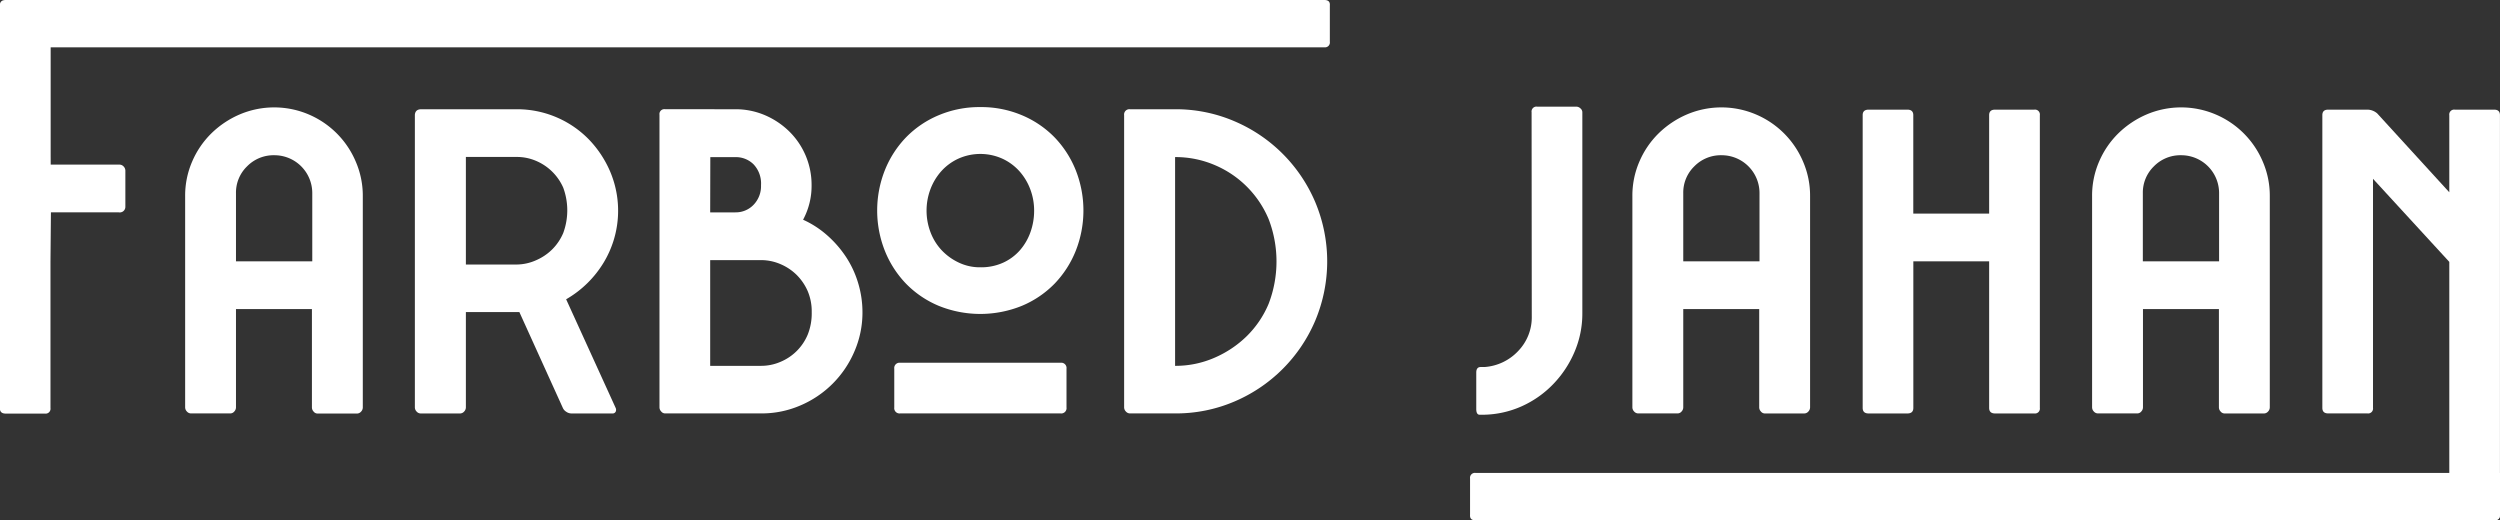 <svg id="Logo" xmlns="http://www.w3.org/2000/svg" viewBox="0 0 567.53 118.09"><rect x="0" y="0" width="567.53" height="118.09" fill="#333333" stroke="none"/><defs><style>.cls-1{fill:#fff;}</style></defs><title>FarbodJahan-White</title><path class="cls-1" d="M268.56,534.8h-8.9a1.24,1.24,0,0,1-1-.44,1.36,1.36,0,0,1-.39-.92v-48a19.46,19.46,0,0,1,1.6-7.83,20,20,0,0,1,4.35-6.38,21,21,0,0,1,6.43-4.3,20,20,0,0,1,15.67,0A20.15,20.15,0,0,1,297,477.64a19.46,19.46,0,0,1,1.6,7.83v48a1.37,1.37,0,0,1-.39.92,1.24,1.24,0,0,1-1,.44h-8.9a1.14,1.14,0,0,1-.87-.44,1.36,1.36,0,0,1-.39-.92V511.11H269.81v22.34a1.37,1.37,0,0,1-.39.92A1.15,1.15,0,0,1,268.56,534.8Zm18.57-34.53V484.8a8.59,8.59,0,0,0-8.61-8.61,8.41,8.41,0,0,0-6.19,2.52,8.29,8.29,0,0,0-2.52,6.09v15.47Z" transform="translate(-216.24 -440.95)"/><path class="cls-1" d="M311.88,465.75h21.66a22.76,22.76,0,0,1,16.25,6.72,24.16,24.16,0,0,1,4.93,7.35,22.76,22.76,0,0,1-1.45,20.75,23.88,23.88,0,0,1-8.51,8.32L356,533.55a1,1,0,0,1,0,.87.78.78,0,0,1-.77.39h-9.29a2.08,2.08,0,0,1-1.16-.39,1.94,1.94,0,0,1-.77-.87l-9.87-21.76H322v21.66a1.37,1.37,0,0,1-.39.92,1.24,1.24,0,0,1-1,.44h-8.8a1.24,1.24,0,0,1-1-.44,1.36,1.36,0,0,1-.39-.92V467Q310.53,465.75,311.88,465.75Zm21.66,10.83H322V501h11.51A11,11,0,0,0,338,500a11.84,11.84,0,0,0,3.63-2.47,11.7,11.7,0,0,0,2.47-3.68,14.89,14.89,0,0,0,0-10.3A11.72,11.72,0,0,0,338,477.5,11,11,0,0,0,333.55,476.58Z" transform="translate(-216.24 -440.95)"/><path class="cls-1" d="M383.17,465.75a16.82,16.82,0,0,1,6.72,1.35,18,18,0,0,1,5.51,3.68A17,17,0,0,1,400.48,483a16.21,16.21,0,0,1-1.93,7.83,21.76,21.76,0,0,1,5.46,3.53,24.57,24.57,0,0,1,4.26,4.88,22.45,22.45,0,0,1,2.76,5.9,22.91,22.91,0,0,1,1,6.67,22.13,22.13,0,0,1-1.84,8.95A23.17,23.17,0,0,1,397.92,533,22.1,22.1,0,0,1,389,534.8H367.21a1.14,1.14,0,0,1-.87-.44,1.36,1.36,0,0,1-.39-.92V467a1.11,1.11,0,0,1,1.26-1.26Zm-5.71,23.41h5.71a5.6,5.6,0,0,0,4.11-1.69A6.08,6.08,0,0,0,389,483a6.31,6.31,0,0,0-1.69-4.74,5.68,5.68,0,0,0-4.11-1.64h-5.71ZM389,524a11.08,11.08,0,0,0,4.45-.92,11.46,11.46,0,0,0,6.14-6.14,12.9,12.9,0,0,0,.92-5.13,11.76,11.76,0,0,0-.92-4.79,11.9,11.9,0,0,0-2.47-3.63,11.73,11.73,0,0,0-3.68-2.47A11.1,11.1,0,0,0,389,500H377.46v24Z" transform="translate(-216.24 -440.95)"/><path class="cls-1" d="M438.78,465.26a23.78,23.78,0,0,1,9.43,1.84,22.48,22.48,0,0,1,7.4,5,23.08,23.08,0,0,1,4.84,7.5,24.86,24.86,0,0,1,0,18.28,23.08,23.08,0,0,1-4.84,7.5,22.47,22.47,0,0,1-7.4,5,25.11,25.11,0,0,1-18.86,0,22.44,22.44,0,0,1-7.4-5,23.06,23.06,0,0,1-4.84-7.5,24.87,24.87,0,0,1,0-18.28,23.06,23.06,0,0,1,4.84-7.5,22.45,22.45,0,0,1,7.4-5A23.77,23.77,0,0,1,438.78,465.26ZM457,534.8H420.6a1.2,1.2,0,0,1-1.35-1.35v-8.8a1.2,1.2,0,0,1,1.35-1.35H457a1.2,1.2,0,0,1,1.35,1.35v8.8A1.2,1.2,0,0,1,457,534.8Zm-18.18-33.17a12.06,12.06,0,0,0,5.17-1.06,11.33,11.33,0,0,0,3.82-2.85,12.72,12.72,0,0,0,2.37-4.11,14.4,14.4,0,0,0,.82-4.84,13.67,13.67,0,0,0-.87-4.84,13,13,0,0,0-2.47-4.11,11.88,11.88,0,0,0-3.87-2.85,12.19,12.19,0,0,0-10,0,11.86,11.86,0,0,0-3.87,2.85,13,13,0,0,0-2.47,4.11,13.86,13.86,0,0,0,0,9.67,12.37,12.37,0,0,0,2.47,4.06,12.81,12.81,0,0,0,3.87,2.85A11.16,11.16,0,0,0,438.78,501.63Z" transform="translate(-216.24 -440.95)"/><path class="cls-1" d="M483,465.75a33.63,33.63,0,0,1,13.44,2.71,34.62,34.62,0,0,1,18.38,18.38,34.72,34.72,0,0,1,0,26.89,34.62,34.62,0,0,1-18.38,18.38A33.61,33.61,0,0,1,483,534.8H472.82a1.24,1.24,0,0,1-1-.44,1.36,1.36,0,0,1-.39-.92V467.1a1.2,1.2,0,0,1,1.35-1.35ZM483,524a22.1,22.1,0,0,0,8.95-1.84,24.09,24.09,0,0,0,7.35-4.93,22.5,22.5,0,0,0,4.93-7.3,26.78,26.78,0,0,0,0-19.25,22.92,22.92,0,0,0-12.28-12.28,22.63,22.63,0,0,0-8.95-1.79Z" transform="translate(-216.24 -440.95)"/><path class="cls-1" d="M563.93,466.42a1.11,1.11,0,0,1,1.26-1.26h8.9a1.37,1.37,0,0,1,.92.39,1.15,1.15,0,0,1,.44.87v45.65a22.05,22.05,0,0,1-1.79,8.8,24,24,0,0,1-4.84,7.3,23,23,0,0,1-7.11,5,22,22,0,0,1-8.7,1.93h-.87q-.78,0-.77-1.35v-8.22q0-1.26,1-1.26h.87a11.57,11.57,0,0,0,7.64-3.63,11,11,0,0,0,3.09-7.88Z" transform="translate(-216.24 -440.95)"/><path class="cls-1" d="M597.1,534.8h-8.9a1.24,1.24,0,0,1-1-.44,1.36,1.36,0,0,1-.39-.92v-48a19.45,19.45,0,0,1,1.6-7.83,20,20,0,0,1,4.35-6.38,21.06,21.06,0,0,1,6.43-4.3,20,20,0,0,1,15.67,0,20.16,20.16,0,0,1,10.69,10.69,19.47,19.47,0,0,1,1.6,7.83v48a1.37,1.37,0,0,1-.39.92,1.24,1.24,0,0,1-1,.44h-8.9a1.14,1.14,0,0,1-.87-.44,1.36,1.36,0,0,1-.39-.92V511.11H598.36v22.34a1.37,1.37,0,0,1-.39.92A1.15,1.15,0,0,1,597.1,534.8Zm18.57-34.53V484.8a8.59,8.59,0,0,0-8.61-8.61,8.41,8.41,0,0,0-6.19,2.52,8.3,8.3,0,0,0-2.51,6.09v15.47Z" transform="translate(-216.24 -440.95)"/><path class="cls-1" d="M640.43,465.84h8.8q1.35,0,1.35,1.26v22.34h17.22V467.1c0-.84.45-1.26,1.35-1.26h8.9a1.11,1.11,0,0,1,1.26,1.26v66.45a1.11,1.11,0,0,1-1.26,1.26h-8.9c-.9,0-1.35-.42-1.35-1.26V500.28H650.59v33.27q0,1.26-1.35,1.26h-8.8q-1.35,0-1.35-1.26V467.1Q639.08,465.85,640.43,465.84Z" transform="translate(-216.24 -440.95)"/><path class="cls-1" d="M701.46,534.8h-8.9a1.24,1.24,0,0,1-1-.44,1.36,1.36,0,0,1-.39-.92v-48a19.45,19.45,0,0,1,1.6-7.83,20,20,0,0,1,4.35-6.38,21.06,21.06,0,0,1,6.43-4.3,20,20,0,0,1,15.67,0,20.16,20.16,0,0,1,10.69,10.69,19.47,19.47,0,0,1,1.6,7.83v48a1.37,1.37,0,0,1-.39.92,1.24,1.24,0,0,1-1,.44h-8.9a1.14,1.14,0,0,1-.87-.44,1.36,1.36,0,0,1-.39-.92V511.11H702.72v22.34a1.37,1.37,0,0,1-.39.92A1.15,1.15,0,0,1,701.46,534.8ZM720,500.28V484.8a8.59,8.59,0,0,0-8.61-8.61,8.41,8.41,0,0,0-6.19,2.52,8.3,8.3,0,0,0-2.51,6.09v15.47Z" transform="translate(-216.24 -440.95)"/><path class="cls-1" d="M782.42,465.84h-8.9a1.11,1.11,0,0,0-1.26,1.26v17.5l-16.35-17.89a3.47,3.47,0,0,0-2.23-.87h-8.9c-.9,0-1.34.41-1.34,1.26v66.44c0,.84.44,1.26,1.34,1.26h8.9a1.11,1.11,0,0,0,1.26-1.26v-52l17.32,18.86v57.41a1.11,1.11,0,0,0,1.26,1.26h8.9c.9,0,1.34-.41,1.34-1.26V467.1C783.76,466.26,783.32,465.84,782.42,465.84Z" transform="translate(-216.24 -440.95)"/><line class="cls-1" x1="382.13" y1="59.32" x2="382.13" y2="81.31"/><line class="cls-1" x1="399.44" y1="59.32" x2="399.44" y2="83.02"/><path class="cls-1" d="M243.17,489.15H227.31V478.32h16a1.28,1.28,0,0,1,1,.43,1.37,1.37,0,0,1,.39.91v8.23A1.27,1.27,0,0,1,243.17,489.15Z" transform="translate(-216.24 -440.95)"/><path class="cls-1" d="M518.13,442.21v8.22a1.11,1.11,0,0,1-1.26,1.26H227.74l0,24.5.06,13-.1,11.13v33.26a1.11,1.11,0,0,1-1.26,1.26h-8.9c-.9,0-1.34-.41-1.34-1.26V442.21c0-.84.44-1.26,1.34-1.26H517C517.82,441,518.2,441.37,518.13,442.21Z" transform="translate(-216.24 -440.95)"/><path class="cls-1" d="M783.76,548.32v9.47c0,.84-.44,1.26-1.34,1.26H551.12c-.84,0-1.23-.41-1.16-1.26v-8.22a1.11,1.11,0,0,1,1.26-1.26Z" transform="translate(-216.24 -440.95)"/><path class="cls-1" d="M227.84,524" transform="translate(-216.24 -440.95)"/></svg>